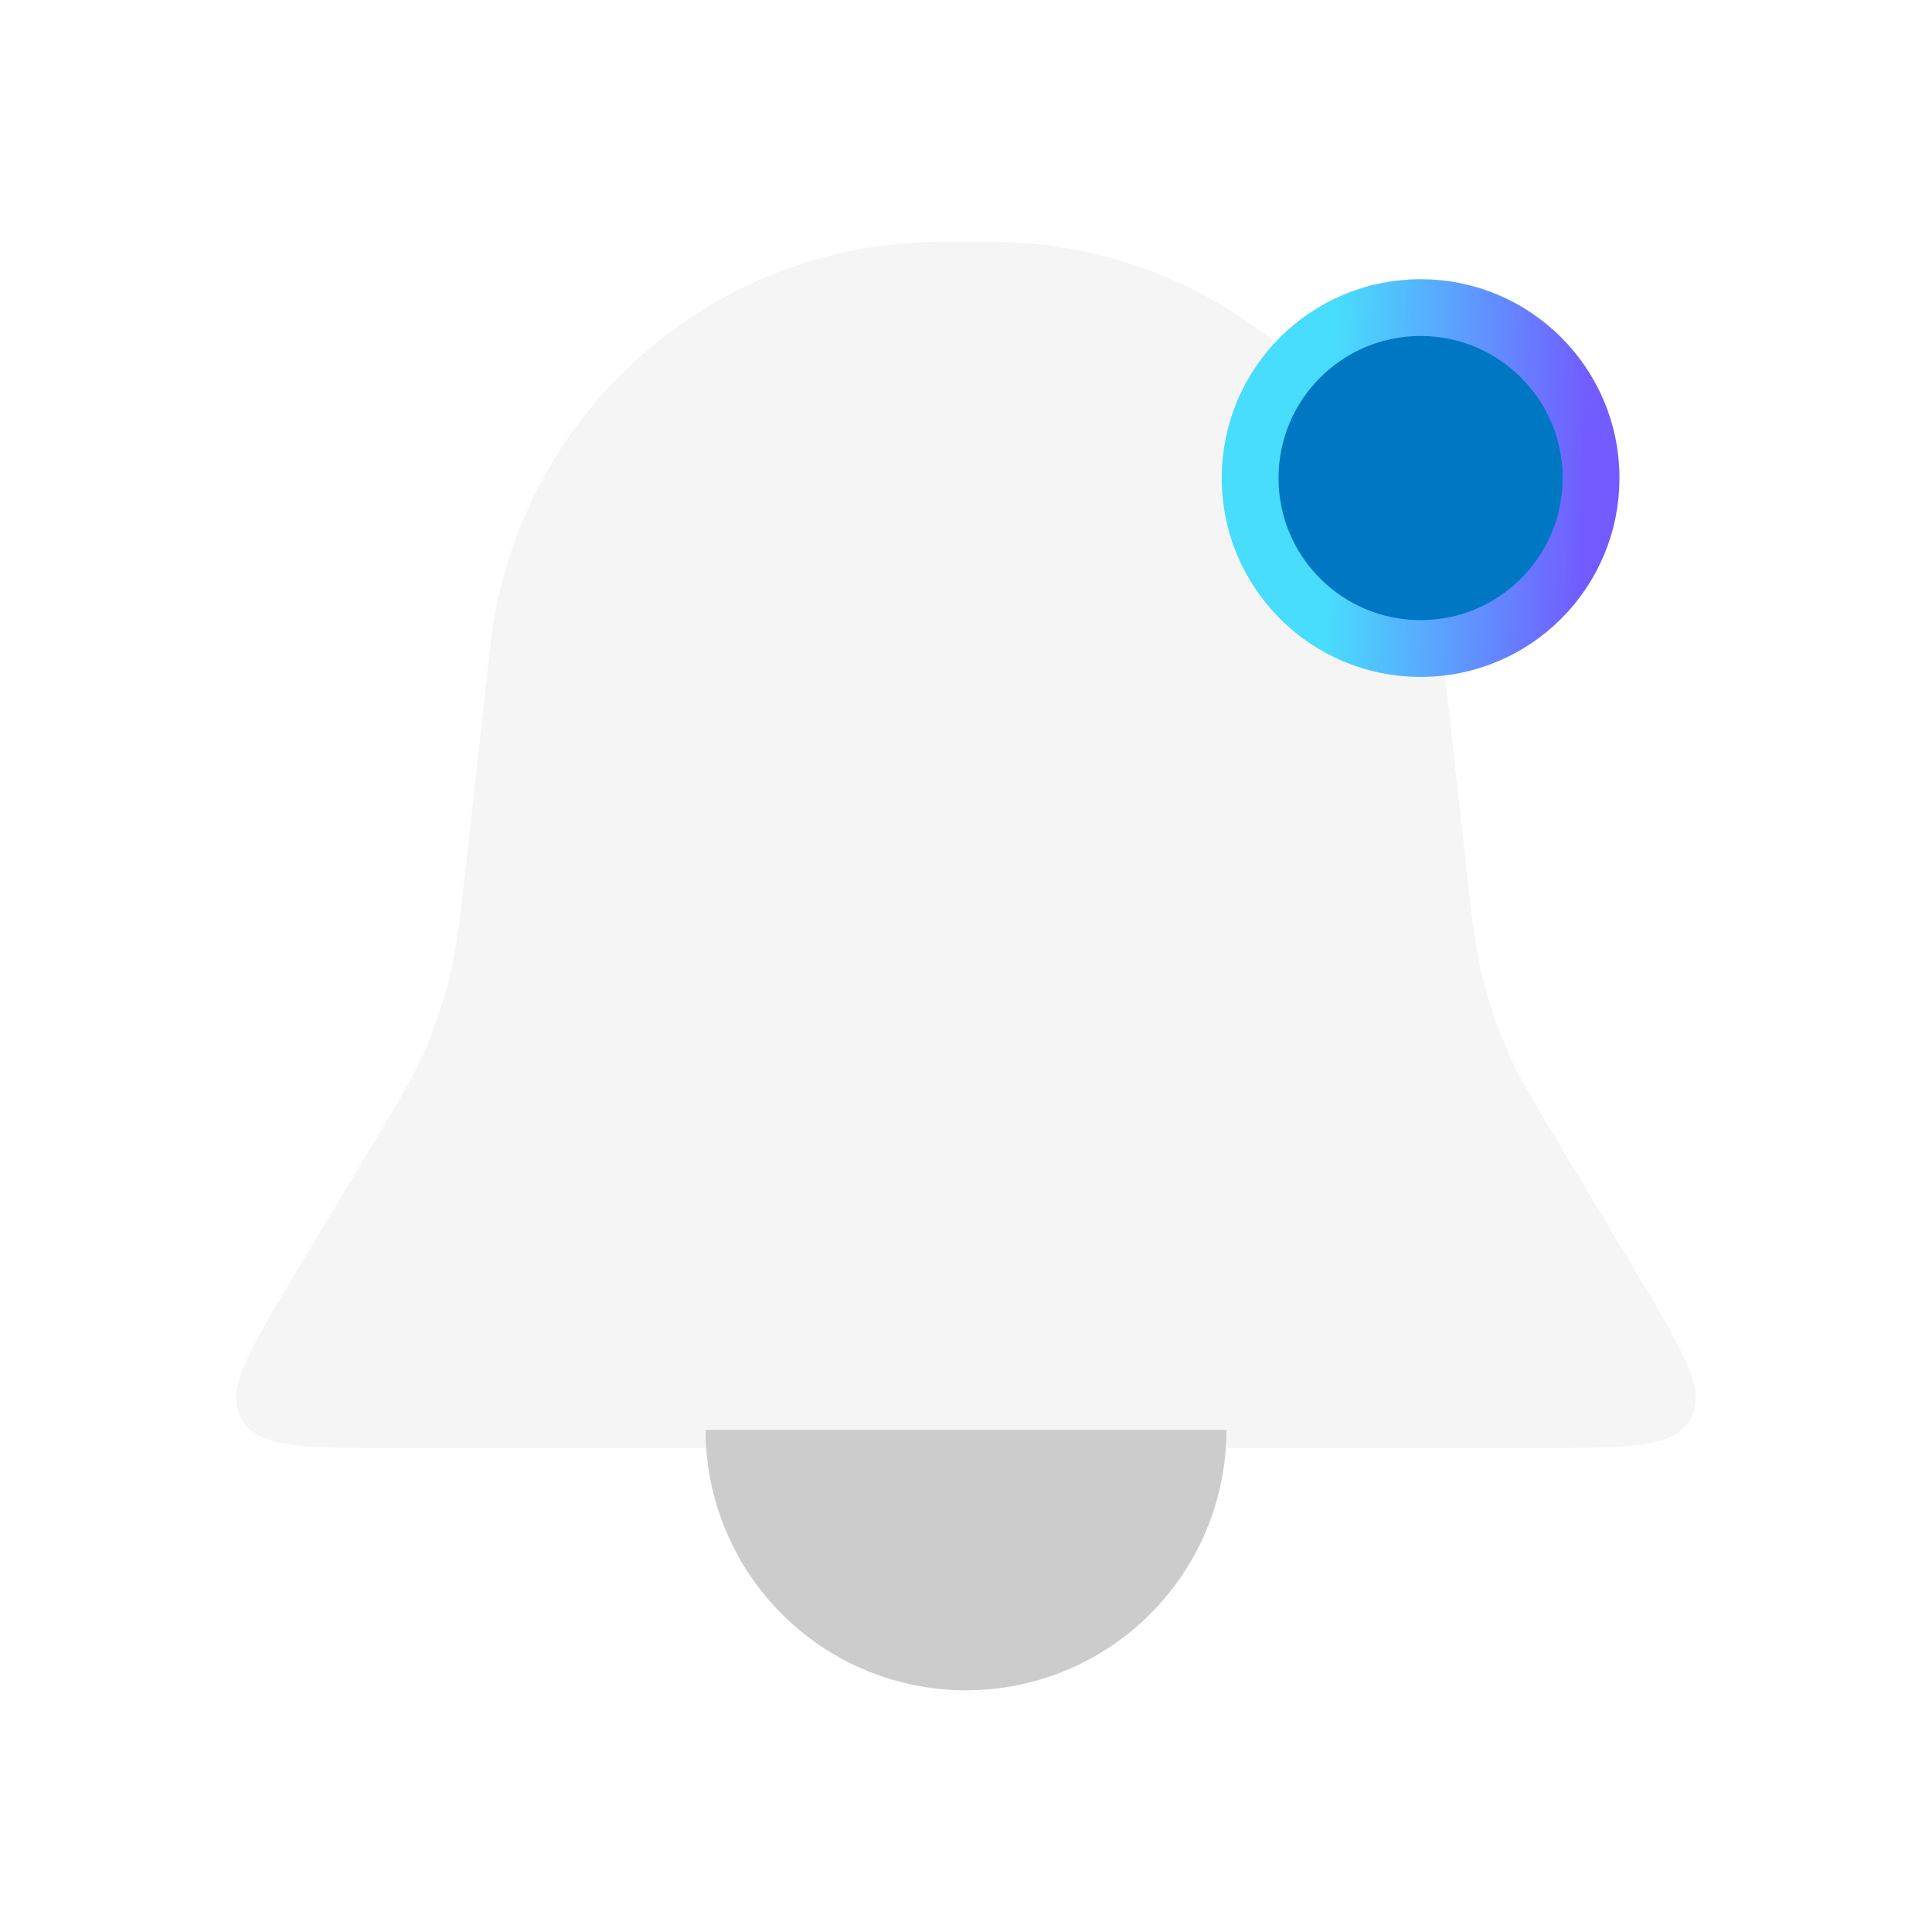 <svg width="34" height="34" viewBox="0 0 34 34" fill="none" xmlns="http://www.w3.org/2000/svg">
<g filter="url(#filter0_d_4_19230)">
<path d="M8.582 7.789C8.625 7.396 8.647 7.2 8.673 7.03C9.257 3.259 12.423 0.425 16.236 0.261C16.407 0.254 16.605 0.254 17 0.254V0.254C17.395 0.254 17.593 0.254 17.764 0.261C21.577 0.425 24.743 3.259 25.327 7.03C25.353 7.2 25.375 7.396 25.419 7.789L25.8 11.225C25.904 12.16 25.956 12.628 26.061 13.082C26.18 13.595 26.348 14.094 26.564 14.573C26.756 14.998 26.998 15.401 27.483 16.208L28.829 18.453C29.635 19.796 30.038 20.467 29.75 20.974C29.463 21.482 28.68 21.482 27.114 21.482H6.886C5.32 21.482 4.537 21.482 4.25 20.974C3.962 20.467 4.365 19.796 5.171 18.453L6.518 16.208C7.002 15.401 7.244 14.998 7.436 14.573C7.652 14.094 7.821 13.595 7.939 13.082C8.044 12.628 8.096 12.16 8.2 11.225L8.582 7.789Z" fill="#F5F5F5"/>
<path d="M12.417 21.163C12.417 21.765 12.535 22.361 12.766 22.917C12.996 23.474 13.334 23.979 13.759 24.404C14.185 24.83 14.69 25.168 15.246 25.398C15.802 25.628 16.398 25.747 17 25.747C17.602 25.747 18.198 25.628 18.754 25.398C19.31 25.168 19.816 24.83 20.241 24.404C20.667 23.979 21.004 23.474 21.235 22.917C21.465 22.361 21.584 21.765 21.584 21.163L17 21.163H12.417Z" fill="#CCCCCC"/>
<circle cx="25" cy="4.413" r="3" fill="#0077C2" stroke="url(#paint0_linear_4_19230)"/>
</g>
<defs>
<filter id="filter0_d_4_19230" x="0.157" y="0.254" width="33.685" height="33.493" filterUnits="userSpaceOnUse" color-interpolation-filters="sRGB">
<feFlood flood-opacity="0" result="BackgroundImageFix"/>
<feColorMatrix in="SourceAlpha" type="matrix" values="0 0 0 0 0 0 0 0 0 0 0 0 0 0 0 0 0 0 127 0" result="hardAlpha"/>
<feOffset dy="4"/>
<feGaussianBlur stdDeviation="2"/>
<feComposite in2="hardAlpha" operator="out"/>
<feColorMatrix type="matrix" values="0 0 0 0 0 0 0 0 0 0 0 0 0 0 0 0 0 0 0.25 0"/>
<feBlend mode="normal" in2="BackgroundImageFix" result="effect1_dropShadow_4_19230"/>
<feBlend mode="normal" in="SourceGraphic" in2="effect1_dropShadow_4_19230" result="shape"/>
</filter>
<linearGradient id="paint0_linear_4_19230" x1="23.478" y1="3.618" x2="27.953" y2="3.784" gradientUnits="userSpaceOnUse">
<stop stop-color="#48DCFD"/>
<stop offset="1" stop-color="#725BFF"/>
</linearGradient>
</defs>
</svg>
